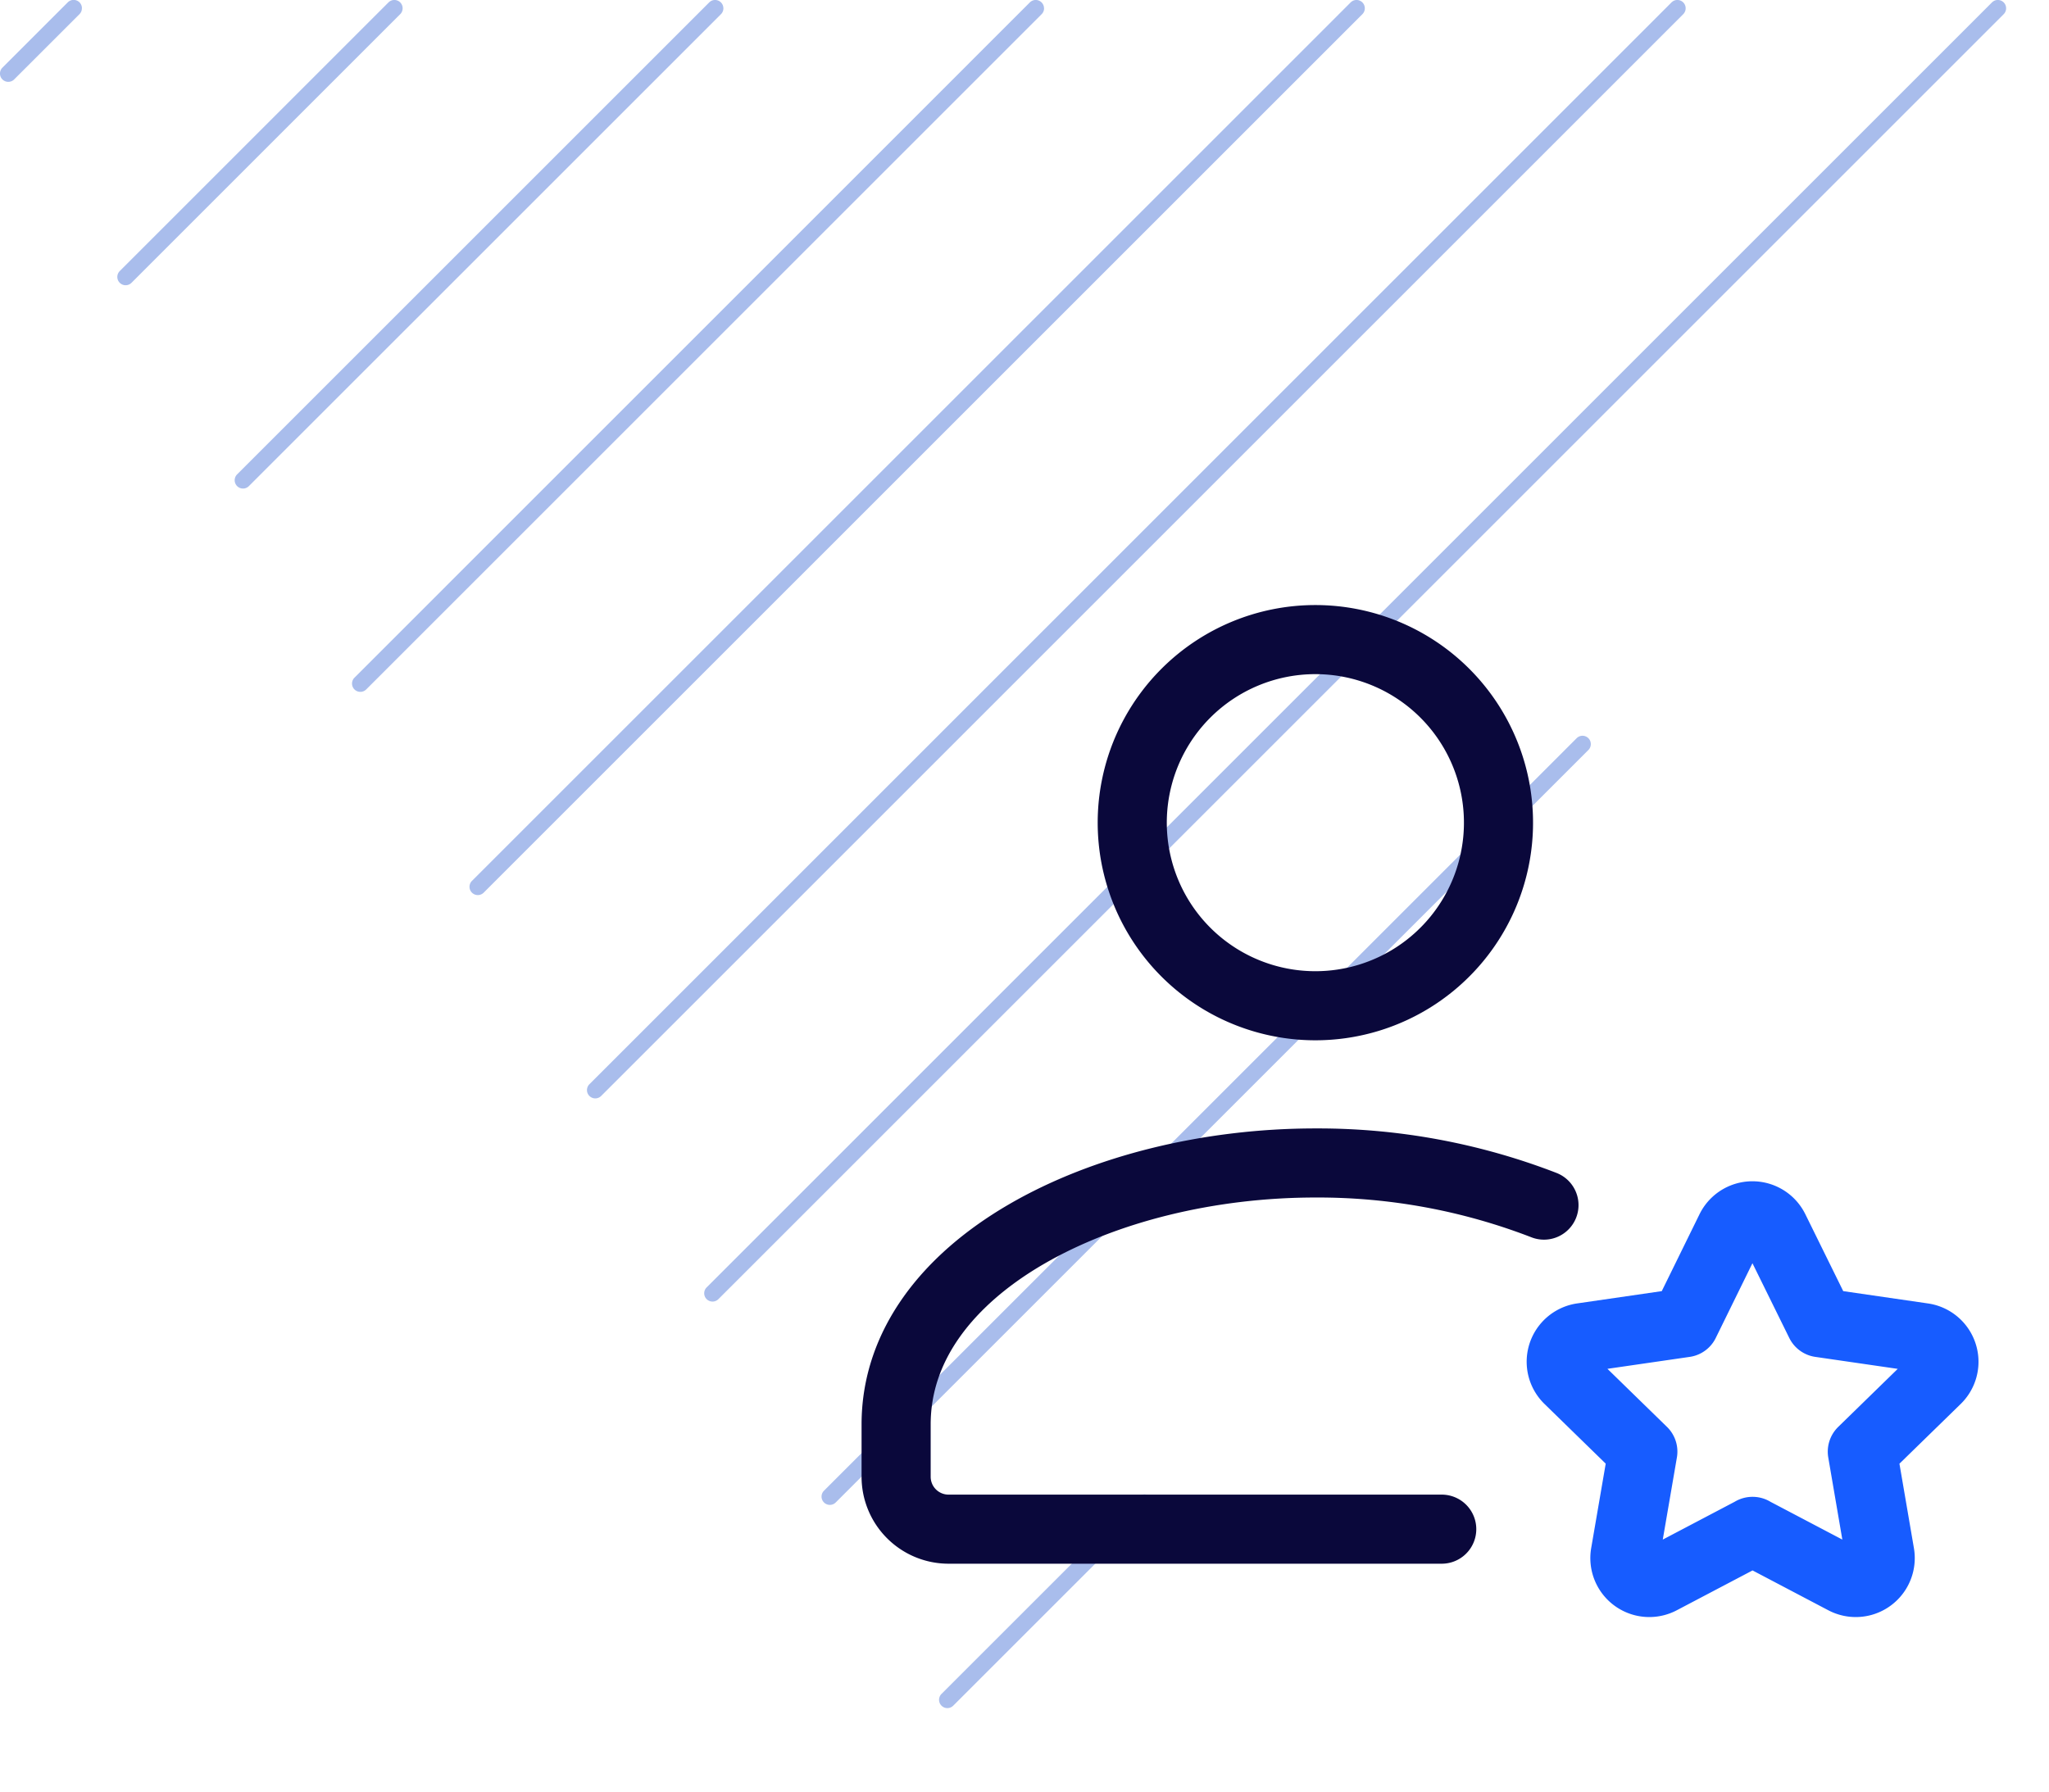 <svg xmlns="http://www.w3.org/2000/svg" width="59.303" height="51.882" viewBox="0 0 59.303 51.882">
  <g id="Group_630" data-name="Group 630" transform="translate(2271.903 1510)">
    <g id="Group_610" data-name="Group 610" transform="translate(-2916.533 -2079.001)">
      <g id="Group_142" data-name="Group 142" transform="translate(644.63 569.001)">
        <g id="Group_133" data-name="Group 133" transform="translate(27.178 43.264)">
          <path id="Path_105" data-name="Path 105" d="M754.451,734.215a.24.24,0,0,1-.07.17l-5.705,5.705a.24.24,0,0,1-.34-.34l5.705-5.705a.24.24,0,0,1,.41.17Z" transform="translate(-748.265 -733.975)" fill="#a9bdec"/>
        </g>
        <g id="Group_134" data-name="Group 134" transform="translate(23.778 21.302)">
          <path id="Path_106" data-name="Path 106" d="M757.564,650.471a.241.241,0,0,1-.07.17L735.71,672.425a.24.24,0,0,1-.34-.34L757.154,650.3a.24.24,0,0,1,.41.17Z" transform="translate(-735.3 -650.231)" fill="#a9bdec"/>
        </g>
        <g id="Group_135" data-name="Group 135" transform="translate(20.381)">
          <path id="Path_107" data-name="Path 107" d="M760.03,569.241a.24.24,0,0,1-.07.17l-37.2,37.2a.24.24,0,0,1-.34-.34l37.2-37.2a.24.24,0,0,1,.41.17Z" transform="translate(-722.349 -569.001)" fill="#a9bdec"/>
        </g>
        <g id="Group_136" data-name="Group 136" transform="translate(16.985)">
          <path id="Path_108" data-name="Path 108" d="M741.2,569.241a.241.241,0,0,1-.07.17l-31.318,31.318a.24.24,0,0,1-.34-.34l31.318-31.318a.24.24,0,0,1,.41.17Z" transform="translate(-709.398 -569.001)" fill="#a9bdec"/>
        </g>
        <g id="Group_137" data-name="Group 137" transform="translate(13.589)">
          <path id="Path_109" data-name="Path 109" d="M722.359,569.241a.24.24,0,0,1-.07.17l-25.432,25.432a.24.24,0,0,1-.34-.34l25.432-25.432a.24.24,0,0,1,.41.17Z" transform="translate(-696.447 -569.001)" fill="#a9bdec"/>
        </g>
        <g id="Group_138" data-name="Group 138" transform="translate(10.189)">
          <path id="Path_110" data-name="Path 110" d="M703.512,569.241a.241.241,0,0,1-.07.17L683.893,588.96a.24.24,0,0,1-.34-.34L703.1,569.071a.24.24,0,0,1,.41.17Z" transform="translate(-683.483 -569.001)" fill="#a9bdec"/>
        </g>
        <g id="Group_139" data-name="Group 139" transform="translate(6.793)">
          <path id="Path_111" data-name="Path 111" d="M684.676,569.241a.241.241,0,0,1-.07.17l-13.664,13.663a.24.24,0,0,1-.34-.34l13.663-13.663a.24.24,0,0,1,.41.17Z" transform="translate(-670.532 -569.001)" fill="#a9bdec"/>
        </g>
        <g id="Group_140" data-name="Group 140" transform="translate(3.396)">
          <path id="Path_112" data-name="Path 112" d="M665.838,569.241a.241.241,0,0,1-.07.17l-7.777,7.777a.24.24,0,0,1-.34-.34l7.777-7.777a.24.24,0,0,1,.41.17Z" transform="translate(-657.581 -569.001)" fill="#a9bdec"/>
        </g>
        <g id="Group_141" data-name="Group 141">
          <path id="Path_113" data-name="Path 113" d="M647,569.241a.24.24,0,0,1-.07.17L645.04,571.3a.24.24,0,0,1-.34-.34l1.891-1.891a.24.24,0,0,1,.41.17Z" transform="translate(-644.63 -569.001)" fill="#a9bdec"/>
        </g>
      </g>
    </g>
    <g id="c" transform="translate(-2264.946 -1508.944)">
      <g id="Group_346" data-name="Group 346" transform="translate(15.946 14.426)">
        <g id="Group_345" data-name="Group 345" transform="translate(3.033 3.034)">
          <path id="Path_3251" data-name="Path 3251" d="M33.739,18.666a5.3,5.3,0,1,1-7.49,0,5.3,5.3,0,0,1,7.49,0" transform="translate(-17.86 -17.116)" fill="none" stroke="#0a083b" stroke-linecap="round" stroke-linejoin="round" stroke-width="2"/>
          <path id="Path_3252" data-name="Path 3252" d="M37.385,31.77a18.106,18.106,0,0,0-6.617-1.22c-6.139,0-12.133,2.983-12.133,7.567v1.517a1.517,1.517,0,0,0,1.517,1.517H34.426" transform="translate(-18.635 -15.398)" fill="none" stroke="#0a083b" stroke-linecap="round" stroke-linejoin="round" stroke-width="2"/>
        </g>
        <path id="Path_3253" data-name="Path 3253" d="M15.946,14.426h36.4v36.4h-36.4Z" transform="translate(-15.946 -14.426)" fill="none"/>
      </g>
      <path id="Path_3254" data-name="Path 3254" d="M41.238,41.041l2.662,1.4a.707.707,0,0,0,1.025-.744l-.508-2.964,2.153-2.1a.706.706,0,0,0-.391-1.2L43.2,35l-1.33-2.7a.706.706,0,0,0-1.267,0L39.278,35l-2.975.432a.706.706,0,0,0-.391,1.2l2.153,2.1-.51,2.965a.707.707,0,0,0,1.025.744l2.662-1.4" transform="translate(2.526 2.236)" fill="none" stroke="#175cff" stroke-linecap="round" stroke-linejoin="round" stroke-width="2"/>
    </g>
  </g>
</svg>
